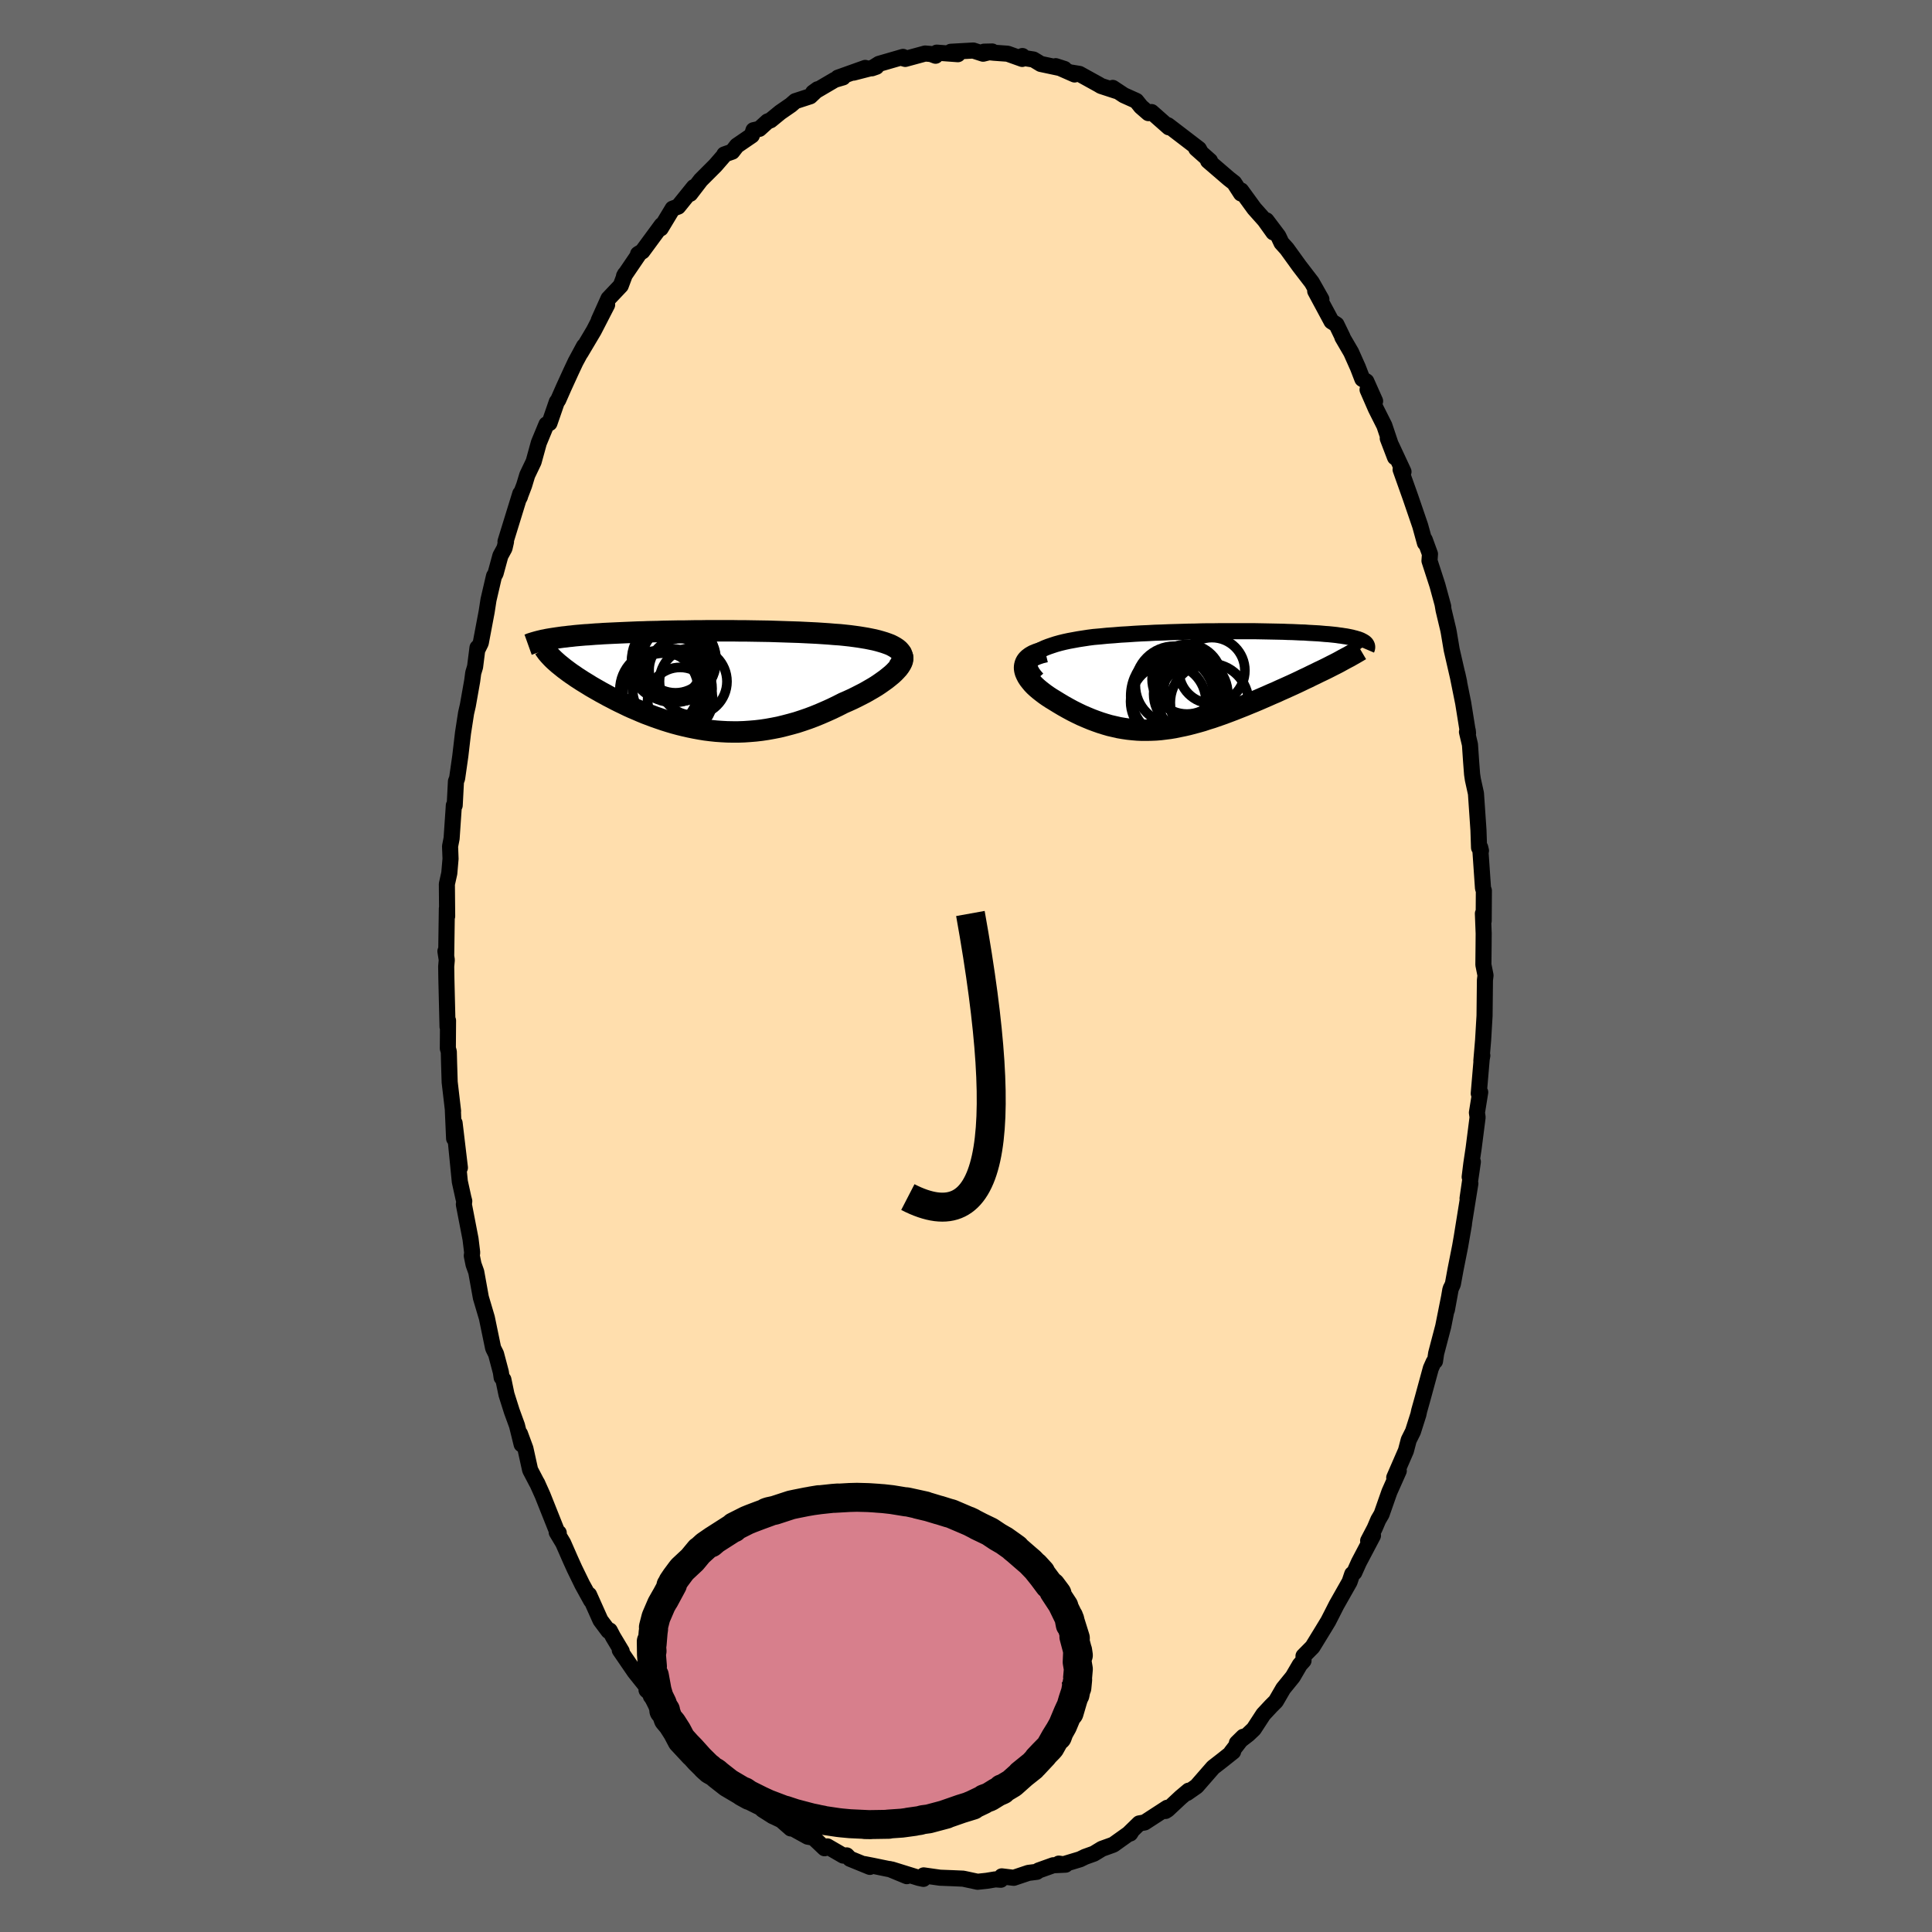 
  <svg viewBox="-100 -100 200 200" xmlns="http://www.w3.org/2000/svg" width="500" height="500" id="face-svg">
    <defs>
      <clipPath id="leftEyeClipPath">
        <polyline points="20.4,-3.24 20.19,-3.38 19.96,-3.51 19.7,-3.64 19.41,-3.75 19.1,-3.86 18.77,-3.96 18.42,-4.06 18.06,-4.15 17.67,-4.23 17.27,-4.31 16.85,-4.38 16.42,-4.45 15.98,-4.51 15.53,-4.57 15.07,-4.62 14.49,-4.68 13.9,-4.72 13.31,-4.77 12.71,-4.81 12.1,-4.85 11.5,-4.88 10.88,-4.91 10.27,-4.94 9.65,-4.96 9.03,-4.98 8.42,-5 7.8,-5.02 7.18,-5.04 6.57,-5.05 5.95,-5.06 5.34,-5.07 4.73,-5.08 4.13,-5.08 3.52,-5.09 2.93,-5.09 2.33,-5.09 1.74,-5.09 1.16,-5.09 0.58,-5.09 0,-5.08 -0.57,-5.08 -1.13,-5.07 -1.69,-5.06 -2.24,-5.06 -2.78,-5.05 -3.32,-5.04 -3.85,-5.03 -4.37,-5.01 -4.89,-5 -5.4,-4.99 -5.9,-4.97 -6.39,-4.96 -6.87,-4.94 -7.34,-4.92 -7.81,-4.9 -8.26,-4.88 -8.71,-4.86 -9.14,-4.84 -9.57,-4.82 -9.98,-4.8 -10.39,-4.77 -10.79,-4.75 -11.17,-4.72 -11.54,-4.69 -11.91,-4.67 -12.26,-4.64 -12.61,-4.61 -12.94,-4.58 -13.27,-4.54 -13.59,-4.51 -13.89,-4.47 -14.19,-4.44 -14.48,-4.4 -14.76,-4.36 -15.03,-4.32 -15.29,-4.28 -15.54,-4.24 -15.78,-4.2 -16.01,-4.15 -14.84,-1.84 -14.66,-1.68 -14.46,-1.52 -14.25,-1.35 -14.04,-1.18 -13.81,-1.01 -13.57,-0.83 -13.32,-0.65 -13.05,-0.47 -12.78,-0.28 -12.5,-0.1 -12.21,0.09 -11.9,0.28 -11.59,0.47 -11.27,0.67 -10.94,0.86 -10.59,1.06 -10.24,1.26 -9.87,1.46 -9.49,1.67 -9.1,1.87 -8.7,2.08 -8.3,2.28 -7.88,2.48 -7.45,2.69 -7.01,2.89 -6.56,3.08 -6.1,3.28 -5.64,3.47 -5.16,3.65 -4.68,3.83 -4.19,4 -3.69,4.17 -3.18,4.33 -2.67,4.48 -2.15,4.62 -1.62,4.75 -1.09,4.87 -0.55,4.98 0,5.08 0.55,5.17 1.11,5.24 1.68,5.3 2.25,5.34 2.82,5.37 3.4,5.38 3.98,5.38 4.57,5.36 5.16,5.32 5.76,5.27 6.36,5.2 6.96,5.11 7.57,5 8.18,4.88 8.79,4.73 9.4,4.57 10.01,4.4 10.62,4.2 11.23,3.99 11.84,3.76 12.45,3.51 13.05,3.25 13.65,2.98 14.25,2.69 14.84,2.39 15.3,2.19 15.76,1.98 16.21,1.76 16.64,1.54 17.07,1.32 17.47,1.09 17.87,0.86 18.25,0.63 18.61,0.39 18.95,0.15 19.27,-0.08 19.57,-0.32 19.85,-0.55 20.1,-0.78 20.32,-1.01" />
      </clipPath>
      <clipPath id="rightEyeClipPath">
        <polyline points="-18.38,-2.62 -18.15,-2.8 -17.89,-2.98 -17.6,-3.14 -17.28,-3.29 -16.92,-3.43 -16.54,-3.56 -16.14,-3.69 -15.71,-3.81 -15.26,-3.92 -14.8,-4.02 -14.31,-4.11 -13.82,-4.2 -13.3,-4.28 -12.78,-4.36 -12.24,-4.43 -11.55,-4.49 -10.85,-4.56 -10.14,-4.61 -9.44,-4.67 -8.72,-4.71 -8.01,-4.76 -7.3,-4.8 -6.59,-4.83 -5.88,-4.87 -5.18,-4.89 -4.48,-4.92 -3.79,-4.94 -3.1,-4.96 -2.43,-4.98 -1.76,-4.99 -1.1,-5.01 -0.45,-5.02 0.19,-5.02 0.82,-5.03 1.44,-5.03 2.05,-5.03 2.64,-5.03 3.23,-5.03 3.8,-5.03 4.35,-5.03 4.9,-5.02 5.43,-5.01 5.94,-5 6.45,-4.99 6.94,-4.98 7.41,-4.97 7.88,-4.95 8.33,-4.94 8.76,-4.92 9.18,-4.9 9.59,-4.89 9.98,-4.86 10.36,-4.84 10.73,-4.82 11.08,-4.8 11.42,-4.77 11.75,-4.74 12.06,-4.72 12.36,-4.69 12.65,-4.66 12.92,-4.63 13.18,-4.59 13.43,-4.56 13.67,-4.52 13.89,-4.49 14.1,-4.45 14.3,-4.41 14.49,-4.37 14.67,-4.32 14.84,-4.28 15,-4.23 15.15,-4.19 15.28,-4.14 15.41,-4.09 15.52,-4.03 15.62,-3.98 15.72,-3.92 15.8,-3.87 15.87,-3.81 12.77,-1.63 12.45,-1.47 12.12,-1.3 11.78,-1.13 11.43,-0.96 11.07,-0.79 10.71,-0.61 10.33,-0.43 9.95,-0.24 9.56,-0.06 9.17,0.13 8.77,0.32 8.36,0.51 7.94,0.7 7.52,0.89 7.09,1.08 6.66,1.28 6.21,1.47 5.76,1.67 5.3,1.87 4.84,2.07 4.37,2.27 3.9,2.46 3.42,2.66 2.94,2.85 2.46,3.04 1.97,3.23 1.49,3.41 1,3.59 0.51,3.76 0.02,3.93 -0.47,4.08 -0.95,4.24 -1.44,4.38 -1.93,4.51 -2.42,4.64 -2.9,4.75 -3.39,4.85 -3.87,4.95 -4.35,5.03 -4.83,5.09 -5.31,5.15 -5.79,5.19 -6.27,5.21 -6.75,5.22 -7.23,5.22 -7.71,5.2 -8.18,5.16 -8.66,5.11 -9.14,5.04 -9.61,4.96 -10.09,4.85 -10.57,4.74 -11.05,4.6 -11.53,4.45 -12.01,4.28 -12.49,4.1 -12.97,3.9 -13.46,3.69 -13.94,3.46 -14.42,3.22 -14.9,2.96 -15.38,2.69 -15.85,2.41 -16.32,2.12 -16.65,1.92 -16.97,1.71 -17.27,1.5 -17.56,1.28 -17.84,1.06 -18.1,0.84 -18.34,0.62 -18.56,0.39 -18.75,0.16 -18.93,-0.07 -19.08,-0.3 -19.2,-0.53 -19.3,-0.76 -19.36,-0.98 -19.39,-1.2" />
      </clipPath>
      <filter id="fuzzy">
        <feTurbulence id="turbulence" baseFrequency="0.05" numOctaves="3" type="noise" result="noise" />
        <feDisplacementMap in="SourceGraphic" in2="noise" scale="2" />
      </filter>
      <linearGradient id="rainbowGradient" x1="0%" y1="0%" x2="100%" y2="0%">
        <stop offset="0%" style="stop-color: rgb(233, 236, 239); stop-opacity: 1" />
        <stop offset="50%" style="stop-color: rgb(0, 191, 255); stop-opacity: 1" />
        <stop offset="100%" style="stop-color: rgb(255, 165, 0); stop-opacity: 1" />
      </linearGradient>
    </defs>
    <rect x="-100" y="-100" width="100%" height="100%" fill="rgb(105, 105, 105)" />
    <polyline id="faceContour" points="53.56,-0.13 53.78,0.97 53.72,1.46 53.68,5.15 53.53,7.69 53.35,9.82 53.45,9.27 53.42,9.2 53.08,13.2 53.23,13.07 52.89,15.18 52.96,15.66 52.55,18.87 52.31,20.47 52.14,21.84 52.47,20.27 51.92,24.06 52.21,22.52 51.32,28.05 51.55,26.72 51.15,29.03 50.67,31.45 50.4,32.93 50.14,33.5 49.78,35.6 50.19,33.36 49.4,37.32 48.67,40.1 48.55,40.91 48.41,41 48.12,41.65 47.25,44.84 46.91,46.05 46.83,46.43 46.27,48.19 45.83,49.07 45.54,50.18 44.33,52.96 44.8,52.26 43.83,54.44 43.02,56.75 42.68,57.33 42.3,58.22 41.63,59.5 42.13,58.96 40.67,61.73 40.2,62.78 39.98,62.95 39.71,63.75 38.35,66.15 37.96,66.92 37.5,67.82 36.93,68.76 35.87,70.49 34.94,71.43 34.94,71.91 34.56,72.33 33.83,73.58 32.84,74.8 32.08,76.11 31.58,76.61 30.78,77.47 29.79,78.99 29.21,79.54 28.04,80.44 28.7,79.79 27.45,81.41 27.65,81.33 26.57,82.19 25.58,82.96 23.87,84.92 22.88,85.61 23.05,85.37 22.23,86.06 20.87,87.33 20.65,87.47 20.83,87.14 18.49,88.66 17.93,88.76 16.8,89.86 17,89.8 17.1,89.64 15.25,90.96 14.06,91.39 13.24,91.89 12.32,92.22 11.81,92.47 10.09,92.99 9.61,92.92 10.31,93.03 9.03,93.09 7.52,93.63 7.33,93.77 6.46,93.88 4.94,94.39 3.7,94.24 3.6,94.59 3.05,94.55 2.14,94.7 1.2,94.8 -0.24,94.49 -0.27,94.48 -1.39,94.43 -2.69,94.38 -4.38,94.14 -4.41,94.5 -4.88,94.4 -7.68,93.53 -6.13,94.22 -7.92,93.48 -8.01,93.48 -9.61,93.15 -10.53,92.97 -9.95,93.26 -12.01,92.42 -12.35,92.07 -12.71,92.09 -14.35,91.14 -14.64,91.33 -15.79,90.24 -16.39,90.13 -17.95,89.27 -18.14,89.28 -19.11,88.43 -19.88,88.06 -19.99,88.02 -21.06,87.34 -21.38,86.83 -22.71,86 -23.72,84.89 -23.99,84.53 -24.35,84.22 -25.51,83.27 -26.44,82.41 -27.99,80.86 -28.4,80.27 -28.43,80.27 -28.77,80.15 -30.32,78.21 -30.09,78.59 -32.62,75.6 -32.25,75.72 -33.07,74.96 -32.87,74.86 -34.3,73.07 -35.84,70.82 -35.64,70.94 -36.54,69.44 -36.88,68.79 -37.01,68.84 -37.84,67.73 -39.02,65.09 -38.81,65.69 -39.72,64.04 -40.52,62.4 -40.95,61.45 -41.7,59.74 -42.37,58.62 -42.16,58.68 -42.32,58.58 -43.83,54.79 -44.4,53.52 -44.43,53.49 -45.12,52.17 -45.61,49.95 -46.17,48.43 -46,49.52 -46.48,47.57 -47.02,46.09 -47.57,44.35 -47.89,42.81 -48.07,42.6 -48.15,42.05 -48.65,40.16 -48.95,39.56 -49.6,36.42 -50.22,34.33 -50.7,31.67 -50.98,30.89 -51.16,30 -51.12,29.66 -51.29,28.26 -51.98,24.69 -51.94,24.34 -52.03,24 -52.4,22.32 -52.86,17.67 -52.39,20.88 -52.94,16.26 -52.99,17.86 -53.12,14.92 -53.1,15.02 -53.45,12.02 -53.51,10.09 -53.54,8.87 -53.64,8.53 -53.62,5.65 -53.67,6.29 -53.79,1.36 -53.81,0.05 -53.75,-0.63 -53.89,-1.53 -53.81,-1.09 -53.74,-5.95 -53.71,-5.15 -53.74,-8.48 -53.49,-9.6 -53.36,-11.1 -53.41,-12.39 -53.25,-13.21 -53.04,-16.28 -53.02,-16.62 -52.93,-16.63 -52.8,-19.11 -52.68,-19.42 -52.35,-21.73 -52.07,-24.12 -51.75,-26.19 -51.57,-26.97 -51.12,-29.51 -51.01,-30.34 -50.82,-30.97 -50.57,-32.95 -50.57,-32.76 -50.23,-33.45 -49.62,-36.68 -49.43,-37.91 -48.86,-40.36 -48.7,-40.63 -48.2,-42.47 -47.77,-43.26 -47.62,-43.92 -47.67,-43.94 -46.14,-48.9 -46.17,-48.59 -46.24,-48.45 -45.74,-49.76 -45.42,-50.82 -44.76,-52.2 -44.22,-54.16 -43.43,-56.07 -43.12,-56.2 -42.36,-58.4 -42.22,-58.58 -41.63,-59.92 -40.88,-61.56 -40.42,-62.54 -39.54,-64.17 -39.89,-63.48 -38.53,-65.77 -37.15,-68.45 -38.02,-66.84 -37.01,-69.09 -35.74,-70.43 -35.29,-71.63 -35.4,-71.43 -33.78,-73.81 -33.95,-73.7 -33.5,-73.98 -31.5,-76.7 -31.6,-76.36 -30.37,-78.4 -29.8,-78.61 -28.17,-80.63 -28.2,-80.57 -28.55,-79.94 -27.46,-81.36 -25.95,-82.87 -25.03,-83.93 -25.02,-84.01 -24.2,-84.3 -23.72,-84.92 -22.17,-85.98 -22,-86.52 -21.39,-86.66 -20.54,-87.43 -20.23,-87.55 -19.23,-88.37 -18.13,-89.13 -17.67,-89.53 -16.13,-90.03 -15.36,-90.76 -15.83,-90.42 -13.58,-91.74 -12.73,-91.99 -13.26,-91.96 -10.43,-92.97 -11.65,-92.48 -9.28,-93.09 -9.74,-92.93 -9.01,-93.39 -6.52,-94.11 -6.5,-93.96 -6.29,-93.9 -4.23,-94.46 -3.63,-94.41 -3.15,-94.23 -3.03,-94.55 -0.84,-94.39 -1.57,-94.64 0.75,-94.77 1.77,-94.44 2.71,-94.67 1.86,-94.65 2.9,-94.54 4.31,-94.44 5.82,-93.9 5.84,-94.2 5.72,-94.04 6.98,-93.84 7.74,-93.38 10.19,-92.86 9.29,-93.15 11.24,-92.29 10.94,-92.48 11.74,-92.35 13.73,-91.25 13.98,-91.1 15.57,-90.58 15.19,-90.9 16.34,-90.14 17.63,-89.56 18.11,-88.96 18.88,-88.29 19.21,-88.4 21,-86.82 20.73,-87.1 20.91,-87.03 24.11,-84.58 24.27,-84.28 23.83,-84.62 25.26,-83.35 25.06,-83.35 27.21,-81.5 27.76,-81.07 28.47,-79.97 28.48,-80.28 29.84,-78.41 30.91,-77.21 31.82,-75.94 31.1,-77.19 32.33,-75.56 32.66,-74.86 33.21,-74.25 34.51,-72.45 34.71,-72.19 35.8,-70.77 36.79,-69.02 36.15,-69.87 37.84,-66.73 38.35,-66.41 38.99,-65.09 38.96,-65.09 39.87,-63.53 40.57,-61.96 41.03,-60.77 41.44,-60.52 42.35,-58.48 41.57,-59.66 42.42,-57.71 43.31,-55.94 44.41,-52.66 43.66,-54.62 44.05,-53.83 45.29,-51.17 44.99,-51.39 46,-48.55 47.02,-45.57 47.51,-43.79 47.49,-44.13 48.03,-42.65 47.98,-41.95 48.8,-39.42 49.4,-37.22 49.34,-37.42 49.44,-36.84 49.92,-34.83 49.98,-34.52 50.28,-32.73 51.05,-29.38 50.86,-30.25 51.47,-27.22 51.97,-24.1 51.94,-24.38 51.86,-24.23 52.17,-22.92 52.29,-21.16 52.39,-19.85 52.47,-19.31 52.79,-17.86 53.05,-14.06 53.11,-12.25 53.31,-11.94 53.23,-12.27 53.52,-8.05 53.61,-7.8 53.59,-4.67 53.51,-5.43 53.59,-3.36 53.58,-2.13 53.56,-0.13 53.78,0.97" fill="rgb(255, 222, 173)" stroke="black" stroke-width="1.667" stroke-linejoin="round" filter="url(#fuzzy)" />
    <g transform="translate(25.45 -29.63)">
      <polyline id="rightCountour" points="-18.38,-2.62 -18.15,-2.8 -17.89,-2.98 -17.6,-3.14 -17.28,-3.29 -16.92,-3.43 -16.54,-3.56 -16.14,-3.69 -15.71,-3.81 -15.26,-3.92 -14.8,-4.02 -14.31,-4.11 -13.82,-4.2 -13.3,-4.28 -12.78,-4.36 -12.24,-4.43 -11.55,-4.49 -10.85,-4.56 -10.14,-4.61 -9.44,-4.67 -8.72,-4.71 -8.01,-4.76 -7.3,-4.8 -6.59,-4.83 -5.88,-4.87 -5.18,-4.89 -4.48,-4.92 -3.79,-4.94 -3.1,-4.96 -2.43,-4.98 -1.76,-4.99 -1.1,-5.01 -0.45,-5.02 0.19,-5.02 0.82,-5.03 1.44,-5.03 2.05,-5.03 2.64,-5.03 3.23,-5.03 3.8,-5.03 4.35,-5.03 4.9,-5.02 5.43,-5.01 5.94,-5 6.45,-4.99 6.94,-4.98 7.41,-4.97 7.88,-4.95 8.33,-4.94 8.76,-4.92 9.18,-4.9 9.59,-4.89 9.98,-4.86 10.36,-4.84 10.73,-4.82 11.08,-4.8 11.42,-4.77 11.75,-4.74 12.06,-4.72 12.36,-4.69 12.65,-4.66 12.92,-4.63 13.18,-4.59 13.43,-4.56 13.67,-4.52 13.89,-4.49 14.1,-4.45 14.3,-4.41 14.49,-4.37 14.67,-4.32 14.84,-4.28 15,-4.23 15.15,-4.19 15.28,-4.14 15.41,-4.09 15.52,-4.03 15.62,-3.98 15.72,-3.92 15.8,-3.87 15.87,-3.81 12.77,-1.63 12.45,-1.47 12.12,-1.3 11.78,-1.13 11.43,-0.96 11.07,-0.79 10.71,-0.61 10.33,-0.43 9.95,-0.24 9.56,-0.06 9.17,0.13 8.77,0.32 8.36,0.51 7.94,0.7 7.52,0.89 7.09,1.08 6.66,1.28 6.21,1.47 5.76,1.67 5.3,1.87 4.84,2.07 4.37,2.27 3.9,2.46 3.42,2.66 2.94,2.85 2.46,3.04 1.97,3.23 1.49,3.41 1,3.59 0.51,3.76 0.02,3.93 -0.47,4.08 -0.95,4.24 -1.44,4.38 -1.93,4.51 -2.42,4.64 -2.9,4.75 -3.39,4.85 -3.87,4.95 -4.35,5.03 -4.83,5.09 -5.31,5.15 -5.79,5.19 -6.27,5.21 -6.75,5.22 -7.23,5.22 -7.71,5.2 -8.18,5.16 -8.66,5.11 -9.14,5.04 -9.61,4.96 -10.09,4.85 -10.57,4.74 -11.05,4.6 -11.53,4.45 -12.01,4.28 -12.49,4.1 -12.97,3.9 -13.46,3.69 -13.94,3.46 -14.42,3.22 -14.9,2.96 -15.38,2.69 -15.85,2.41 -16.32,2.12 -16.65,1.92 -16.97,1.71 -17.27,1.5 -17.56,1.28 -17.84,1.06 -18.1,0.84 -18.34,0.62 -18.56,0.39 -18.75,0.16 -18.93,-0.07 -19.08,-0.3 -19.2,-0.53 -19.3,-0.76 -19.36,-0.98 -19.39,-1.2" fill="white" stroke="white" stroke-width="0" stroke-linejoin="round" filter="url(#fuzzy)" />
    </g>
    <g transform="translate(-27.54 -29.61)">
      <polyline id="leftCountour" points="20.4,-3.24 20.19,-3.38 19.96,-3.51 19.7,-3.64 19.41,-3.75 19.1,-3.86 18.77,-3.96 18.42,-4.06 18.06,-4.15 17.67,-4.23 17.27,-4.31 16.85,-4.38 16.42,-4.45 15.98,-4.51 15.53,-4.57 15.07,-4.62 14.49,-4.68 13.9,-4.72 13.31,-4.77 12.71,-4.81 12.1,-4.85 11.5,-4.88 10.88,-4.91 10.27,-4.94 9.65,-4.96 9.03,-4.98 8.42,-5 7.8,-5.02 7.18,-5.04 6.57,-5.05 5.95,-5.06 5.34,-5.07 4.73,-5.08 4.13,-5.08 3.52,-5.09 2.93,-5.09 2.33,-5.09 1.74,-5.09 1.16,-5.09 0.58,-5.09 0,-5.08 -0.57,-5.08 -1.13,-5.07 -1.69,-5.06 -2.24,-5.06 -2.78,-5.05 -3.32,-5.04 -3.85,-5.03 -4.37,-5.01 -4.89,-5 -5.4,-4.99 -5.9,-4.97 -6.39,-4.96 -6.87,-4.94 -7.34,-4.92 -7.81,-4.9 -8.26,-4.88 -8.71,-4.86 -9.14,-4.84 -9.57,-4.82 -9.98,-4.8 -10.39,-4.77 -10.79,-4.75 -11.17,-4.72 -11.54,-4.69 -11.91,-4.67 -12.26,-4.64 -12.61,-4.61 -12.94,-4.58 -13.27,-4.54 -13.59,-4.51 -13.89,-4.47 -14.19,-4.44 -14.48,-4.4 -14.76,-4.36 -15.03,-4.32 -15.29,-4.28 -15.54,-4.24 -15.78,-4.2 -16.01,-4.15 -14.84,-1.84 -14.66,-1.68 -14.46,-1.52 -14.25,-1.35 -14.04,-1.18 -13.81,-1.01 -13.57,-0.83 -13.32,-0.65 -13.05,-0.47 -12.78,-0.28 -12.5,-0.1 -12.21,0.09 -11.9,0.28 -11.59,0.47 -11.27,0.67 -10.94,0.86 -10.59,1.06 -10.24,1.26 -9.87,1.46 -9.49,1.67 -9.1,1.87 -8.7,2.08 -8.3,2.28 -7.88,2.48 -7.45,2.69 -7.01,2.89 -6.56,3.08 -6.1,3.28 -5.64,3.47 -5.16,3.65 -4.68,3.83 -4.19,4 -3.69,4.17 -3.18,4.33 -2.67,4.48 -2.15,4.62 -1.62,4.75 -1.09,4.87 -0.55,4.98 0,5.08 0.55,5.17 1.11,5.24 1.68,5.3 2.25,5.34 2.82,5.37 3.4,5.38 3.98,5.38 4.57,5.36 5.16,5.32 5.76,5.27 6.36,5.2 6.96,5.11 7.57,5 8.18,4.88 8.79,4.73 9.4,4.57 10.01,4.4 10.62,4.2 11.23,3.99 11.84,3.76 12.45,3.51 13.05,3.25 13.65,2.98 14.25,2.69 14.84,2.39 15.3,2.19 15.76,1.98 16.21,1.76 16.64,1.54 17.07,1.32 17.47,1.09 17.87,0.86 18.25,0.63 18.61,0.39 18.95,0.15 19.27,-0.08 19.57,-0.32 19.85,-0.55 20.1,-0.78 20.32,-1.01" fill="white" stroke="white" stroke-width="0" stroke-linejoin="round" filter="url(#fuzzy)" />
    </g>
    <g transform="translate(25.45 -29.63)">
      <polyline id="rightUpper" points="-18.08,-0.09 -18.36,-0.41 -18.58,-0.71 -18.74,-1 -18.84,-1.27 -18.88,-1.53 -18.87,-1.77 -18.81,-2 -18.71,-2.22 -18.56,-2.43 -18.38,-2.62 -18.15,-2.8 -17.89,-2.98 -17.6,-3.14 -17.28,-3.29 -16.92,-3.43 -16.54,-3.56 -16.14,-3.69 -15.71,-3.81 -15.26,-3.92 -14.8,-4.02 -14.31,-4.11 -13.82,-4.2 -13.3,-4.28 -12.78,-4.36 -12.24,-4.43 -11.55,-4.49 -10.85,-4.56 -10.14,-4.61 -9.44,-4.67 -8.72,-4.71 -8.01,-4.76 -7.3,-4.8 -6.59,-4.83 -5.88,-4.87 -5.18,-4.89 -4.48,-4.92 -3.79,-4.94 -3.1,-4.96 -2.43,-4.98 -1.76,-4.99 -1.1,-5.01 -0.45,-5.02 0.19,-5.02 0.82,-5.03 1.44,-5.03 2.05,-5.03 2.64,-5.03 3.23,-5.03 3.8,-5.03 4.35,-5.03 4.9,-5.02 5.43,-5.01 5.94,-5 6.45,-4.99 6.94,-4.98 7.41,-4.97 7.88,-4.95 8.33,-4.94 8.76,-4.92 9.18,-4.9 9.59,-4.89 9.98,-4.86 10.36,-4.84 10.73,-4.82 11.08,-4.8 11.42,-4.77 11.75,-4.74 12.06,-4.72 12.36,-4.69 12.65,-4.66 12.92,-4.63 13.18,-4.59 13.43,-4.56 13.67,-4.52 13.89,-4.49 14.1,-4.45 14.3,-4.41 14.49,-4.37 14.67,-4.32 14.84,-4.28 15,-4.23 15.15,-4.19 15.28,-4.14 15.41,-4.09 15.52,-4.03 15.62,-3.98 15.72,-3.92 15.8,-3.87 15.87,-3.81 15.93,-3.75 15.98,-3.69 16.02,-3.62 16.05,-3.56 16.07,-3.49 16.08,-3.42 16.08,-3.35 16.07,-3.28 16.05,-3.21 16.02,-3.14" fill="none" stroke="black" stroke-width="1.667" stroke-linejoin="round" filter="url(#fuzzy)" />
      <polyline id="rightLower" points="-17.24,-2.9 -17.7,-2.79 -18.09,-2.66 -18.43,-2.52 -18.71,-2.36 -18.94,-2.19 -19.12,-2.01 -19.25,-1.82 -19.33,-1.62 -19.38,-1.41 -19.39,-1.2 -19.36,-0.98 -19.3,-0.76 -19.2,-0.53 -19.08,-0.3 -18.93,-0.07 -18.75,0.16 -18.56,0.39 -18.34,0.62 -18.1,0.84 -17.84,1.06 -17.56,1.28 -17.27,1.5 -16.97,1.71 -16.65,1.92 -16.32,2.12 -15.85,2.41 -15.38,2.69 -14.9,2.96 -14.42,3.22 -13.94,3.46 -13.46,3.69 -12.97,3.9 -12.49,4.1 -12.01,4.28 -11.53,4.45 -11.05,4.6 -10.57,4.74 -10.09,4.85 -9.61,4.96 -9.14,5.04 -8.66,5.11 -8.18,5.16 -7.71,5.2 -7.23,5.22 -6.75,5.22 -6.27,5.21 -5.79,5.19 -5.31,5.15 -4.83,5.09 -4.35,5.03 -3.87,4.95 -3.39,4.85 -2.9,4.75 -2.42,4.64 -1.93,4.51 -1.44,4.38 -0.95,4.24 -0.47,4.08 0.02,3.93 0.51,3.76 1,3.59 1.49,3.41 1.97,3.23 2.46,3.04 2.94,2.85 3.42,2.66 3.9,2.46 4.37,2.27 4.84,2.07 5.3,1.87 5.76,1.67 6.21,1.47 6.66,1.28 7.09,1.08 7.52,0.89 7.94,0.7 8.36,0.51 8.77,0.32 9.17,0.13 9.56,-0.06 9.95,-0.24 10.33,-0.43 10.71,-0.61 11.07,-0.79 11.43,-0.96 11.78,-1.13 12.12,-1.3 12.45,-1.47 12.77,-1.63 13.08,-1.79 13.37,-1.95 13.66,-2.11 13.94,-2.26 14.21,-2.4 14.47,-2.55 14.72,-2.69 14.96,-2.83 15.18,-2.96 15.4,-3.09" fill="none" stroke="black" stroke-width="2.222" stroke-linejoin="round" filter="url(#fuzzy)" />
      <circle r="3.9" cx="-4.51" cy="2.254" stroke="black" fill="none" stroke-width="1.0" filter="url(#fuzzy)" clip-path="url(#rightEyeClipPath)" /><circle r="3.84" cx="-2.185" cy="1.464" stroke="black" fill="none" stroke-width="1.0" filter="url(#fuzzy)" clip-path="url(#rightEyeClipPath)" /><circle r="3.592" cx="-1.935" cy="2.174" stroke="black" fill="none" stroke-width="1.0" filter="url(#fuzzy)" clip-path="url(#rightEyeClipPath)" /><circle r="4.936" cx="-3.46" cy="1.679" stroke="black" fill="none" stroke-width="1.0" filter="url(#fuzzy)" clip-path="url(#rightEyeClipPath)" /><circle r="4.056" cx="-0.245" cy="2.364" stroke="black" fill="none" stroke-width="1.0" filter="url(#fuzzy)" clip-path="url(#rightEyeClipPath)" /><circle r="3.606" cx="-2.58" cy="-0.056" stroke="black" fill="none" stroke-width="1.0" filter="url(#fuzzy)" clip-path="url(#rightEyeClipPath)" /><circle r="3.414" cx="0.005" cy="-0.956" stroke="black" fill="none" stroke-width="1.0" filter="url(#fuzzy)" clip-path="url(#rightEyeClipPath)" /><circle r="4.262" cx="-4.035" cy="1.789" stroke="black" fill="none" stroke-width="1.0" filter="url(#fuzzy)" clip-path="url(#rightEyeClipPath)" /><circle r="4.03" cx="-3.89" cy="0.554" stroke="black" fill="none" stroke-width="1.0" filter="url(#fuzzy)" clip-path="url(#rightEyeClipPath)" /><circle r="3.06" cx="-1.945" cy="1.164" stroke="black" fill="none" stroke-width="1.0" filter="url(#fuzzy)" clip-path="url(#rightEyeClipPath)" />
      </g>
    <g transform="translate(-27.54 -29.61)">
      <polyline id="leftUpper" points="20.52,-1.3 20.7,-1.55 20.83,-1.78 20.92,-2 20.96,-2.21 20.96,-2.41 20.91,-2.59 20.84,-2.77 20.72,-2.93 20.58,-3.09 20.4,-3.24 20.19,-3.38 19.96,-3.51 19.7,-3.64 19.41,-3.75 19.1,-3.86 18.77,-3.96 18.42,-4.06 18.06,-4.15 17.67,-4.23 17.27,-4.31 16.85,-4.38 16.42,-4.45 15.98,-4.51 15.53,-4.57 15.07,-4.62 14.49,-4.68 13.9,-4.72 13.31,-4.77 12.71,-4.81 12.1,-4.85 11.5,-4.88 10.88,-4.91 10.27,-4.94 9.65,-4.96 9.03,-4.98 8.42,-5 7.8,-5.02 7.18,-5.04 6.57,-5.05 5.95,-5.06 5.34,-5.07 4.73,-5.08 4.13,-5.08 3.52,-5.09 2.93,-5.09 2.33,-5.09 1.74,-5.09 1.16,-5.09 0.58,-5.09 0,-5.08 -0.57,-5.08 -1.13,-5.07 -1.69,-5.06 -2.24,-5.06 -2.78,-5.05 -3.32,-5.04 -3.85,-5.03 -4.37,-5.01 -4.89,-5 -5.4,-4.99 -5.9,-4.97 -6.39,-4.96 -6.87,-4.94 -7.34,-4.92 -7.81,-4.9 -8.26,-4.88 -8.71,-4.86 -9.14,-4.84 -9.57,-4.82 -9.98,-4.8 -10.39,-4.77 -10.79,-4.75 -11.17,-4.72 -11.54,-4.69 -11.91,-4.67 -12.26,-4.64 -12.61,-4.61 -12.94,-4.58 -13.27,-4.54 -13.59,-4.51 -13.89,-4.47 -14.19,-4.44 -14.48,-4.4 -14.76,-4.36 -15.03,-4.32 -15.29,-4.28 -15.54,-4.24 -15.78,-4.2 -16.01,-4.15 -16.23,-4.11 -16.44,-4.06 -16.65,-4.01 -16.84,-3.96 -17.02,-3.91 -17.19,-3.86 -17.35,-3.81 -17.51,-3.76 -17.65,-3.7 -17.79,-3.65" fill="none" stroke="black" stroke-width="2.222" stroke-linejoin="round" filter="url(#fuzzy)" />
      <polyline id="leftLower" points="20.63,-2.78 20.79,-2.67 20.9,-2.54 20.97,-2.39 20.99,-2.22 20.97,-2.05 20.91,-1.86 20.81,-1.66 20.68,-1.45 20.52,-1.23 20.32,-1.01 20.1,-0.78 19.85,-0.55 19.57,-0.32 19.27,-0.08 18.95,0.15 18.61,0.39 18.25,0.63 17.87,0.86 17.47,1.09 17.07,1.32 16.64,1.54 16.21,1.76 15.76,1.98 15.3,2.19 14.84,2.39 14.25,2.69 13.65,2.98 13.05,3.25 12.45,3.51 11.84,3.76 11.23,3.99 10.62,4.2 10.01,4.4 9.4,4.57 8.79,4.73 8.18,4.88 7.57,5 6.96,5.11 6.36,5.2 5.76,5.27 5.16,5.32 4.57,5.36 3.98,5.38 3.4,5.38 2.82,5.37 2.25,5.34 1.68,5.3 1.11,5.24 0.55,5.17 0,5.08 -0.55,4.98 -1.09,4.87 -1.62,4.75 -2.15,4.62 -2.67,4.48 -3.18,4.33 -3.69,4.17 -4.19,4 -4.68,3.83 -5.16,3.65 -5.64,3.47 -6.1,3.28 -6.56,3.08 -7.01,2.89 -7.45,2.69 -7.88,2.48 -8.3,2.28 -8.7,2.08 -9.1,1.87 -9.49,1.67 -9.87,1.46 -10.24,1.26 -10.59,1.06 -10.94,0.86 -11.27,0.67 -11.59,0.47 -11.9,0.28 -12.21,0.09 -12.5,-0.1 -12.78,-0.28 -13.05,-0.47 -13.32,-0.65 -13.57,-0.83 -13.81,-1.01 -14.04,-1.18 -14.25,-1.35 -14.46,-1.52 -14.66,-1.68 -14.84,-1.84 -15.02,-2 -15.18,-2.15 -15.33,-2.3 -15.47,-2.45 -15.6,-2.59 -15.72,-2.73 -15.83,-2.86 -15.93,-3 -16.02,-3.12 -16.1,-3.25" fill="none" stroke="black" stroke-width="2.222" stroke-linejoin="round" filter="url(#fuzzy)" />
      <circle r="3.366" cx="-2.053" cy="2.065" stroke="black" fill="none" stroke-width="1.0" filter="url(#fuzzy)" clip-path="url(#leftEyeClipPath)" /><circle r="4.22" cx="-3.743" cy="1.44" stroke="black" fill="none" stroke-width="1.0" filter="url(#fuzzy)" clip-path="url(#leftEyeClipPath)" /><circle r="3.244" cx="-2.023" cy="-1.045" stroke="black" fill="none" stroke-width="1.0" filter="url(#fuzzy)" clip-path="url(#leftEyeClipPath)" /><circle r="4.058" cx="-4.233" cy="1.02" stroke="black" fill="none" stroke-width="1.0" filter="url(#fuzzy)" clip-path="url(#leftEyeClipPath)" /><circle r="3.654" cx="-3.458" cy="-1.565" stroke="black" fill="none" stroke-width="1.0" filter="url(#fuzzy)" clip-path="url(#leftEyeClipPath)" /><circle r="4.116" cx="-2.863" cy="0.905" stroke="black" fill="none" stroke-width="1.0" filter="url(#fuzzy)" clip-path="url(#leftEyeClipPath)" /><circle r="4.348" cx="-2.728" cy="-2.015" stroke="black" fill="none" stroke-width="1.0" filter="url(#fuzzy)" clip-path="url(#leftEyeClipPath)" /><circle r="4.132" cx="-2.458" cy="-2.03" stroke="black" fill="none" stroke-width="1.0" filter="url(#fuzzy)" clip-path="url(#leftEyeClipPath)" /><circle r="3.494" cx="-0.698" cy="0.16" stroke="black" fill="none" stroke-width="1.0" filter="url(#fuzzy)" clip-path="url(#leftEyeClipPath)" /><circle r="3.468" cx="-2.533" cy="-2.135" stroke="black" fill="none" stroke-width="1.0" filter="url(#fuzzy)" clip-path="url(#leftEyeClipPath)" />
    </g>
    <g id="hairs">
      
    </g>
    
        <g id="lineNose">
        <path d="M -6.02,23.92 Q 6.93, 30.6 0.455, -5.436" fill="none" stroke="black" stroke-width="3" stroke-linejoin="round" filter="url(#fuzzy)"></path>
        </g>
      
    <g id="mouth">
      <polyline points="11.41,73.99 11.48,74.7 11.56,73.88 11.29,75.41 11.35,75.1 11.07,75.95 10.68,77.28 10.78,76.81 10.55,77.31 10.01,78.6 9.65,79.24 9.47,79.73 9.62,79.28 9.23,79.91 8.72,80.82 8.58,80.98 8.01,81.56 7.47,82.13 8.01,81.6 6.98,82.7 5.72,83.72 6.82,82.87 5.85,83.64 4.76,84.61 3.84,85.16 3.73,85.17 3.73,85.3 3.23,85.52 2.42,86.02 1.9,86.21 1.76,86.32 0.65,86.85 0.42,86.94 0.69,86.88 -0.51,87.25 -2.26,87.86 -2.06,87.81 -3.86,88.29 -4.47,88.37 -4.79,88.46 -5.99,88.63 -5.78,88.61 -5.31,88.55 -6.41,88.7 -6.64,88.73 -8.09,88.83 -7.99,88.85 -9.9,88.88 -10.46,88.88 -9.89,88.89 -12.01,88.79 -12.87,88.71 -13.22,88.67 -14.92,88.42 -15.7,88.25 -14.84,88.41 -14.98,88.4 -15.48,88.28 -16.02,88.17 -17.96,87.66 -17.4,87.83 -18.76,87.38 -18.89,87.36 -20.52,86.74 -21.3,86.38 -21.5,86.28 -23.06,85.5 -22.37,85.88 -22.95,85.48 -23.26,85.36 -24.58,84.58 -25.64,83.75 -25.94,83.49 -26.44,83.21 -26.54,83.07 -26.9,82.79 -26.64,83.03 -27.59,82.09 -28.48,81.1 -29.37,80.19 -28.17,81.48 -29.37,80.15 -29.43,80.13 -29.91,79.22 -30.42,78.42 -30.84,77.92 -31.12,77.1 -31.28,77.07 -31.1,77.06 -31.33,76.71 -31.44,76.36 -31.78,75.67 -31.98,74.99 -32.26,73.46 -32.34,73.59 -32.29,73.74 -32.56,72.36 -32.46,72.51 -32.56,71.3 -32.58,69.92 -32.5,70.92 -32.54,70.55 -32.49,70.19 -32.39,68.99 -32.34,68.63 -32.36,68.44 -32.1,67.43 -32.02,67.24 -31.53,66.1 -31.07,65.29 -31.22,65.58 -30.38,64.02 -30.55,64.15 -30.44,64.13 -30.36,63.8 -30.05,63.34 -29.5,62.6 -29.37,62.44 -28.33,61.47 -27.56,60.54 -27.64,60.65 -26.94,60.01 -26.07,59.41 -26.31,59.63 -26.42,59.73 -26,59.37 -24.14,58.18 -24.05,58.17 -24.1,58.15 -23.99,58.04 -22.68,57.38 -22.24,57.2 -21.37,56.87 -20.36,56.5 -20.63,56.55 -20.39,56.47 -19.79,56.34 -18.11,55.79 -17.64,55.69 -16.54,55.47 -15.26,55.25 -16.05,55.38 -15.1,55.25 -13.79,55.11 -13.26,55.07 -13.64,55.11 -12.07,55.02 -11.29,55 -10.14,55.03 -9.81,55.05 -9.06,55.1 -9.27,55.09 -8.56,55.14 -7.67,55.24 -6.2,55.48 -6.19,55.46 -5.98,55.5 -4.2,55.89 -5.01,55.73 -3.88,56 -2.82,56.32 -2.79,56.32 -1.83,56.62 -1.53,56.7 0.6,57.61 0.26,57.45 1.52,58.1 1.17,57.93 2.46,58.55 3.27,59.09 3.89,59.45 3.92,59.46 4.78,60.07 5.14,60.33 4.94,60.22 5.26,60.48 6.32,61.4 6.66,61.69 7.75,62.82 7.13,62.14 7.93,63.14 8.6,64.04 8.84,64.22 9.43,65.01 9.09,64.71 10.14,66.31 10.02,66.17 10.74,67.65 10.86,68.16 10.79,68.18 10.64,67.4 11.32,69.57 11.3,69.92 11.17,69.44 11.49,70.65 11.63,71.35 11.56,70.87 11.51,72.07 11.63,72.78 11.54,73.81" fill="rgb(215,127,140)" stroke="black" stroke-width="3" stroke-linejoin="round" filter="url(#fuzzy)" />
    </g>
  </svg>
  